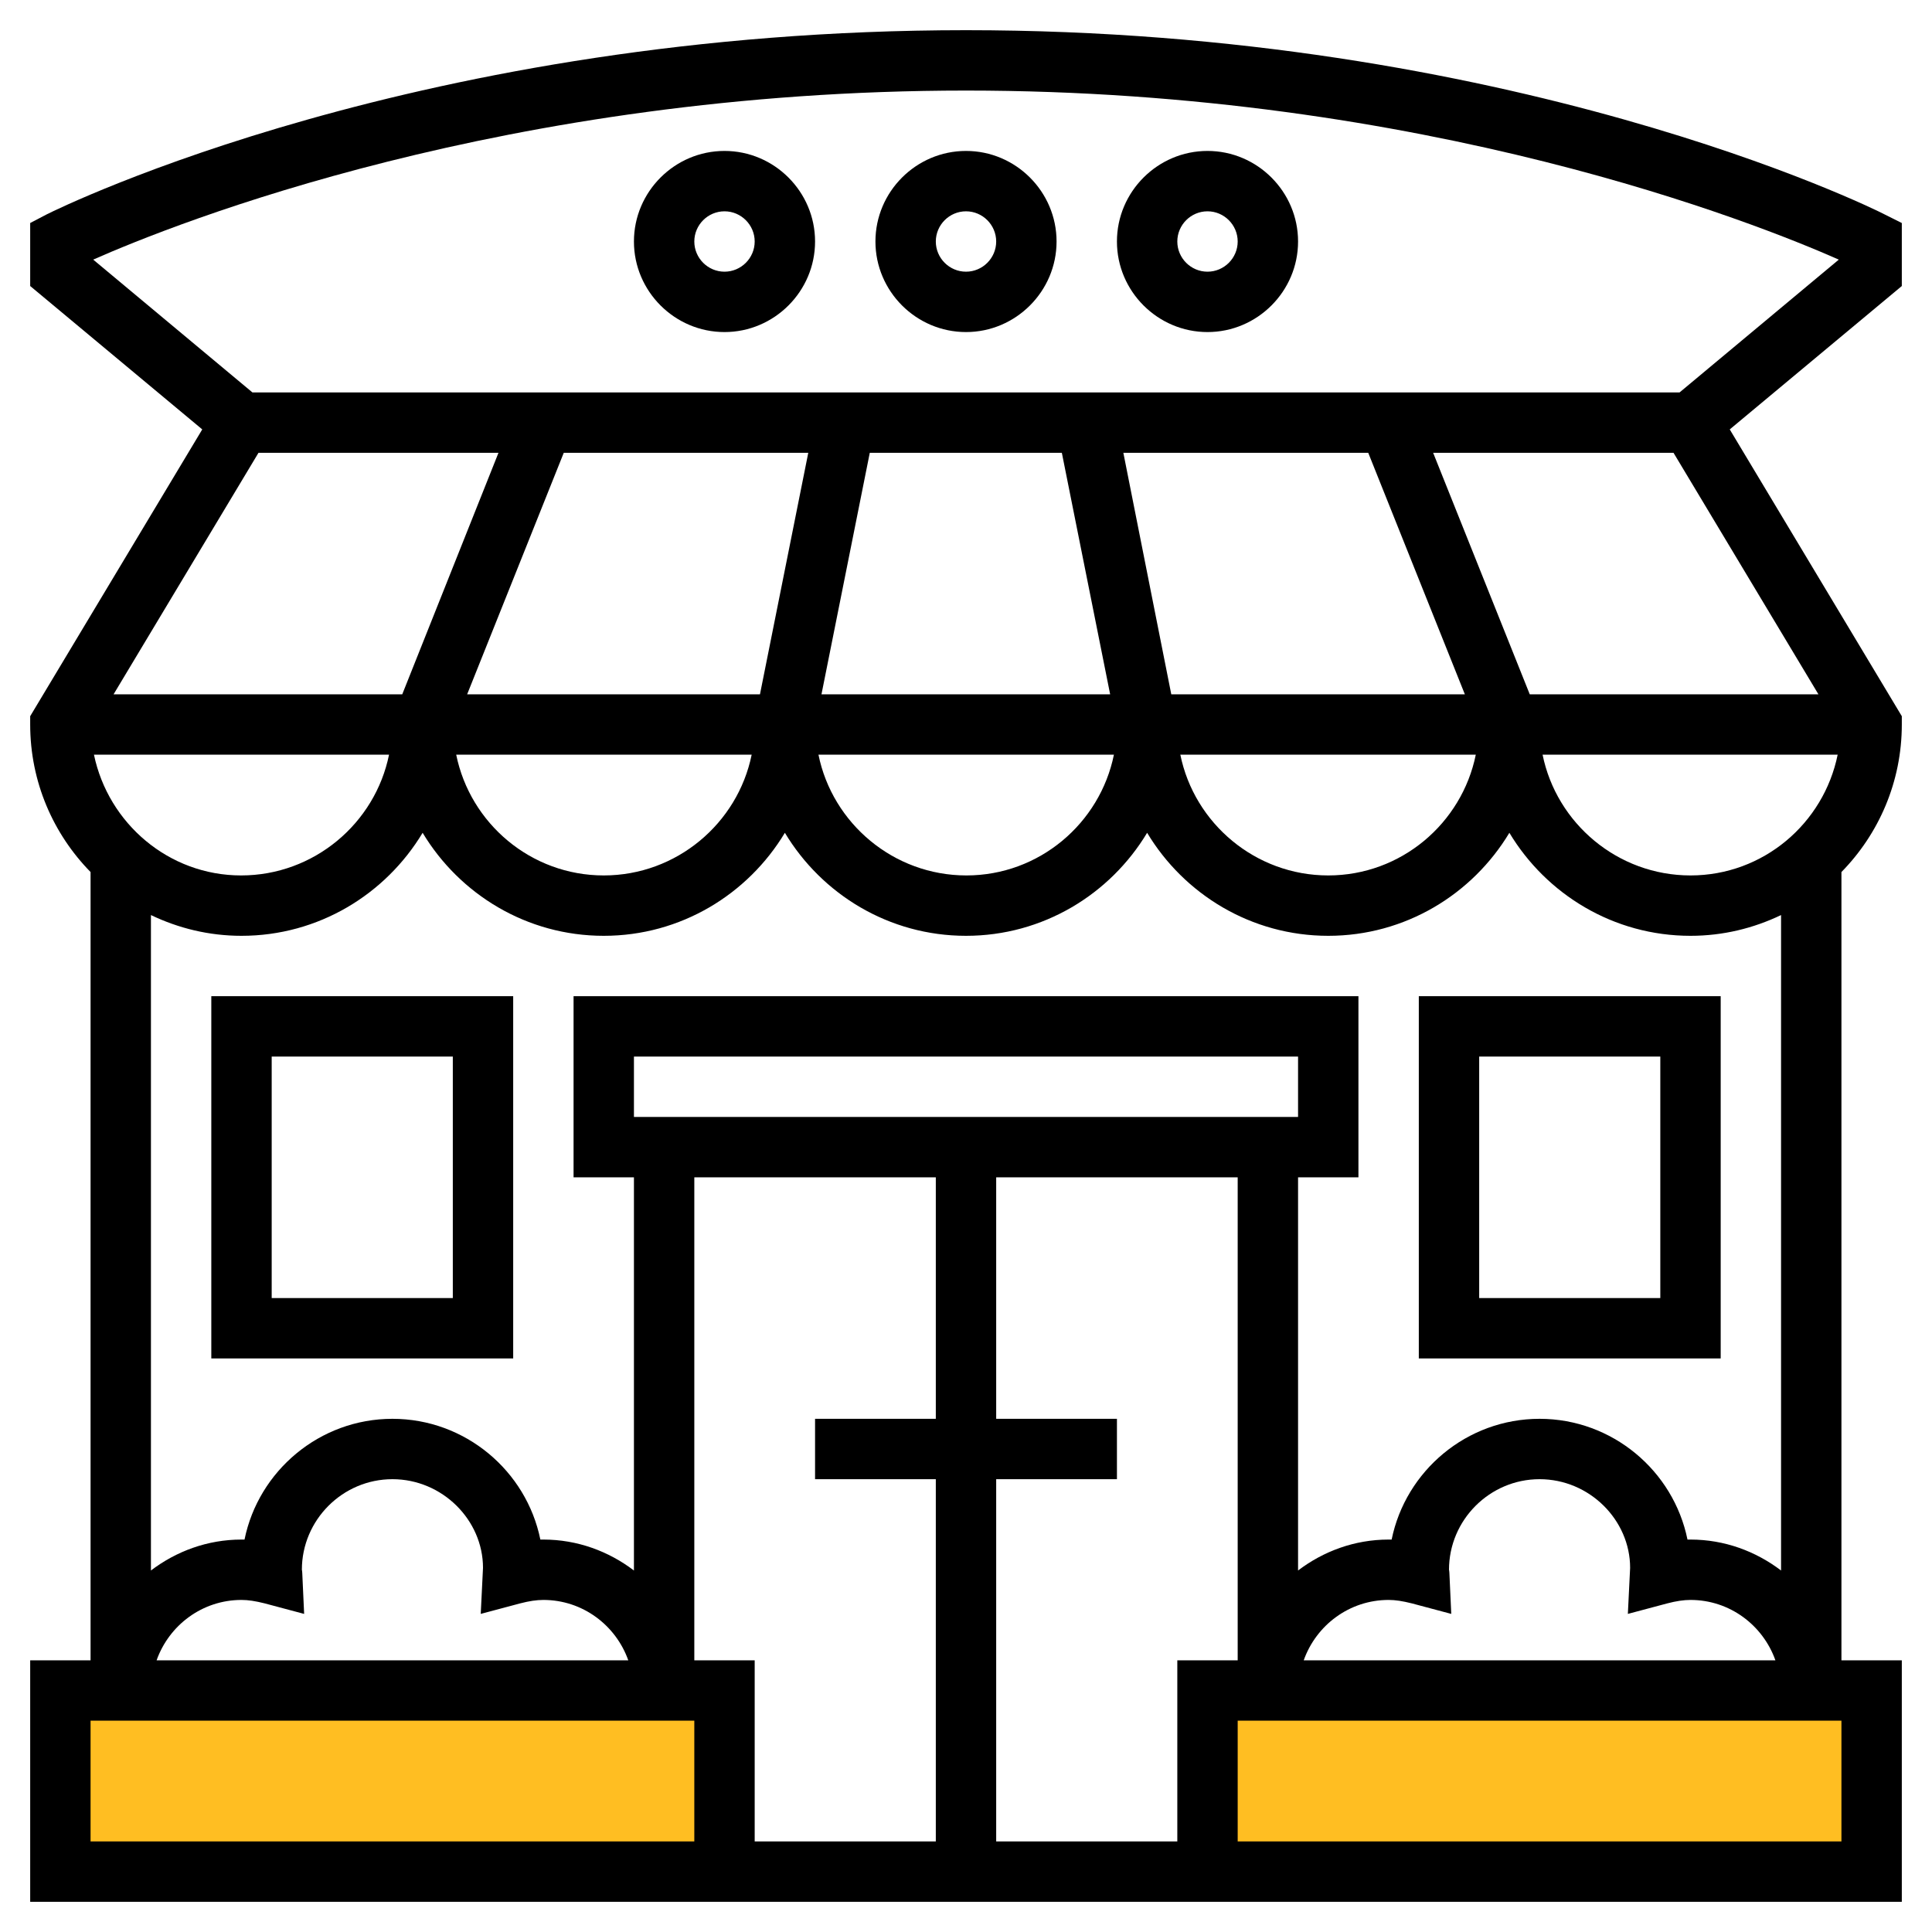 <svg xmlns="http://www.w3.org/2000/svg" viewBox="0 0 512 512"><style>.st0{fill:#ffbe22}</style><g id="Layer_2"><path class="st0" d="M18 454h174v48H18zM324 454h174v48H324z"/></g><g id="Layer_5"><path d="M376 360h80v-96h-80v96zm16-80h48v64h-48v-64zM56 360h80v-96H56v96zm16-80h48v64H72v-64z"/><path d="M504 59.1l-4.4-2.2C495.6 54.8 400.2 8 256 8S16.4 54.8 12.4 56.8L8 59.1v16.7l45.6 38-45.6 76v2.2c0 15.2 6.1 29 16 39.1V440H8v64h496v-64h-16V231.1c9.9-10.1 16-23.9 16-39.1v-2.2l-45.6-76 45.6-38V59.1zM443.5 120l38.4 64h-76.5l-25.6-64h63.7zM168 296v-16h176v16H168zM80.1 416.8c0-.4-.1-.8-.1-.8 0-13.2 10.8-24 24-24s24 10.8 24 23.5l-.6 12.2 10.5-2.8c2.3-.6 4.3-.9 6.1-.9 10.4 0 19.2 6.7 22.5 16h-125c3.3-9.3 12.1-16 22.5-16 1.8 0 3.7.3 6.1.9l10.5 2.8-.5-10.9zm304 0c0-.4-.1-.8-.1-.8 0-13.2 10.8-24 24-24s24 10.8 24 23.5l-.6 12.2 10.5-2.8c2.3-.6 4.3-.9 6.1-.9 10.4 0 19.2 6.7 22.5 16h-125c3.3-9.3 12.1-16 22.5-16 1.8 0 3.7.3 6.1.9l10.5 2.8-.5-10.9zm87.9-.6c-6.7-5.1-15-8.2-24-8.2h-.8c-3.7-18.2-19.9-32-39.2-32s-35.5 13.8-39.2 32h-.8c-9 0-17.3 3.1-24 8.2V312h16v-48H152v48h16v104.2c-6.7-5.1-15-8.2-24-8.2h-.8c-3.7-18.2-19.9-32-39.2-32s-35.5 13.8-39.2 32H64c-9 0-17.3 3.1-24 8.2V242.5c7.3 3.5 15.4 5.5 24 5.5 20.4 0 38.2-11 48-27.3 9.8 16.3 27.6 27.3 48 27.3s38.2-11 48-27.3c9.8 16.3 27.6 27.3 48 27.3s38.2-11 48-27.3c9.8 16.3 27.6 27.3 48 27.3s38.2-11 48-27.3c9.8 16.3 27.6 27.3 48 27.3 8.6 0 16.7-2 24-5.5v173.7zM24.9 200h78.2c-3.7 18.2-19.9 32-39.2 32-19.2 0-35.2-13.8-39-32zm96 0h78.3c-3.7 18.2-19.9 32-39.2 32-19.3 0-35.4-13.8-39.1-32zm96 0h78.3c-3.7 18.2-19.8 32-39.1 32s-35.5-13.8-39.2-32zm95.9 0h78.3c-3.7 18.2-19.8 32-39.1 32s-35.5-13.8-39.2-32zM448 232c-19.3 0-35.5-13.8-39.2-32H487c-3.7 18.2-19.7 32-39 32zm-85.4-112l25.6 64h-77.8l-12.7-64h64.9zm-81.2 0l12.8 64h-76.5l12.8-64h50.9zm-80 64h-77.6l25.6-64h64.8l-12.8 64zm-94.8 0H30.1l38.4-64h63.6l-25.5 64zM184 488H24v-32h160v32zm0-48V312h64v64h-32v16h32v96h-48v-48h-16zm128 48h-48v-96h32v-16h-32v-64h64v128h-16v48zm176 0H328v-32h160v32zm-42.9-384H66.9L24.7 68.8C46.2 59.3 134.1 24 256 24s209.8 35.3 231.3 44.8L445.1 104z"/><path d="M192 40c-13.2 0-24 10.8-24 24s10.8 24 24 24 24-10.8 24-24-10.8-24-24-24zm0 32c-4.4 0-8-3.6-8-8s3.6-8 8-8 8 3.6 8 8-3.6 8-8 8zM232 64c0 13.2 10.8 24 24 24s24-10.8 24-24-10.8-24-24-24-24 10.8-24 24zm32 0c0 4.4-3.6 8-8 8s-8-3.6-8-8 3.6-8 8-8 8 3.6 8 8zM320 88c13.2 0 24-10.8 24-24s-10.8-24-24-24-24 10.8-24 24 10.8 24 24 24zm0-32c4.4 0 8 3.6 8 8s-3.6 8-8 8-8-3.6-8-8 3.6-8 8-8z"/></g></svg>